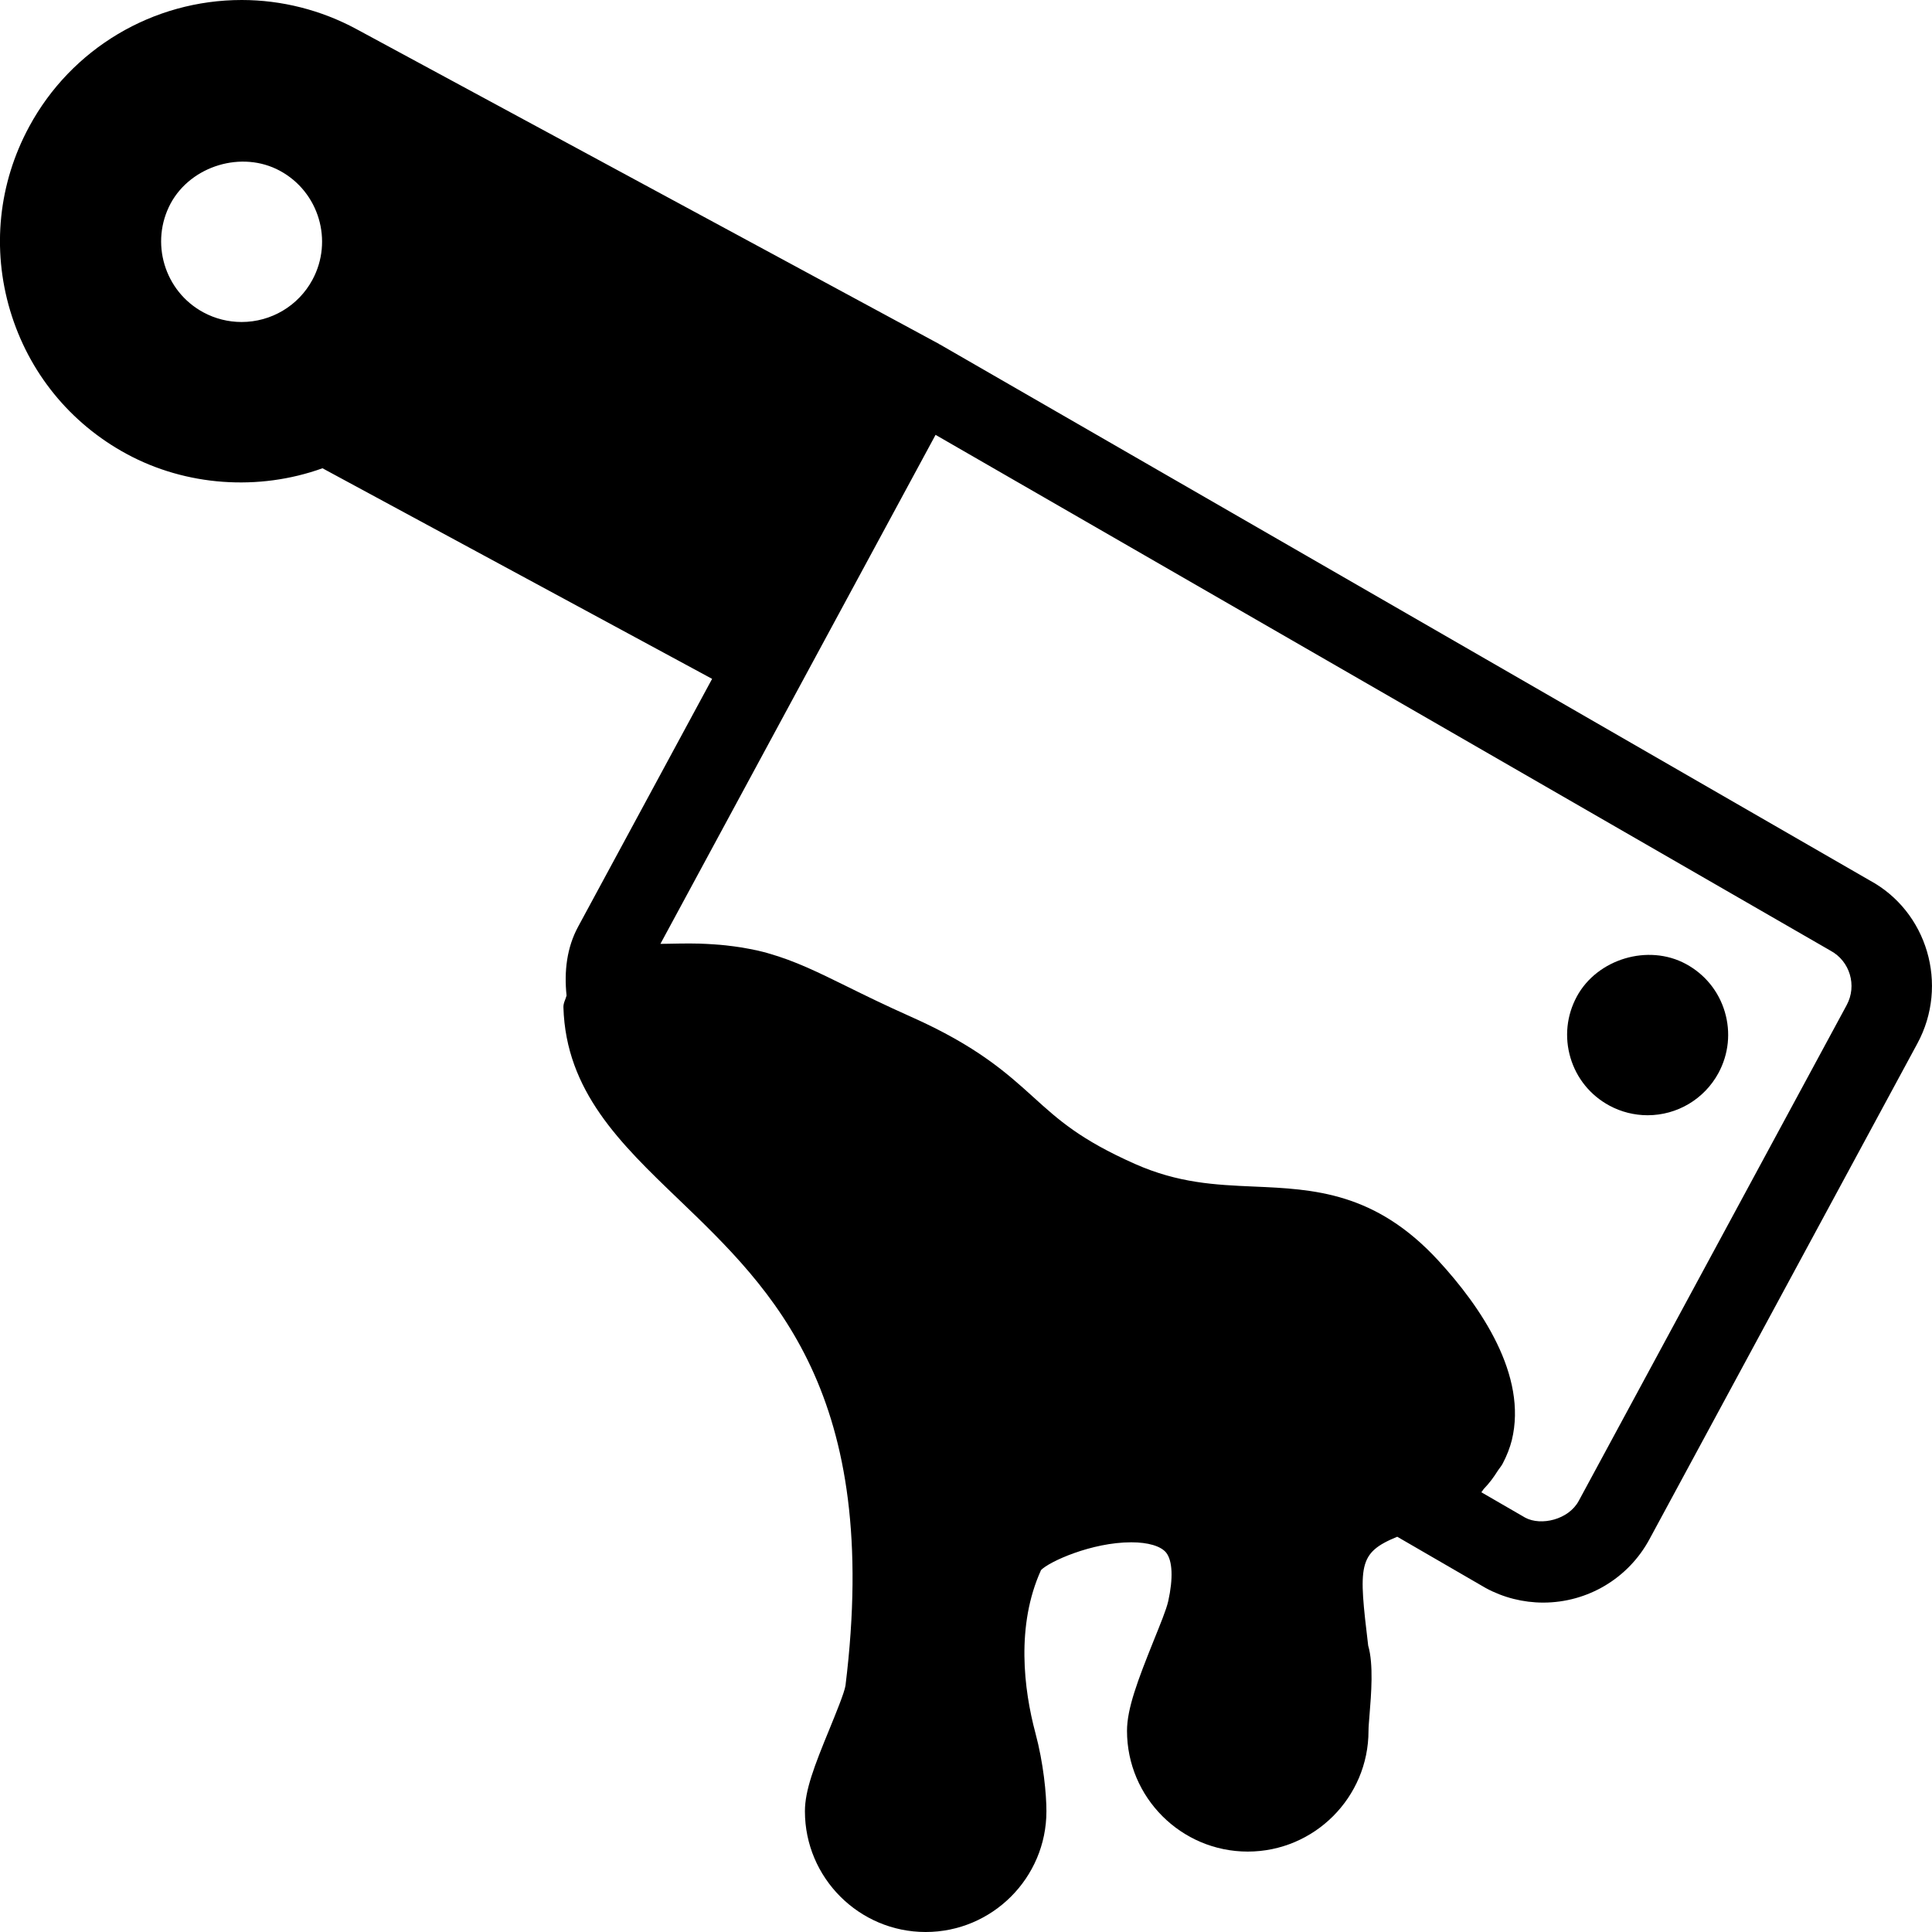 <?xml version="1.0" encoding="iso-8859-1"?>
<!-- Generator: Adobe Illustrator 19.2.1, SVG Export Plug-In . SVG Version: 6.00 Build 0)  -->
<svg version="1.1" xmlns="http://www.w3.org/2000/svg" xmlns:xlink="http://www.w3.org/1999/xlink" x="0px" y="0px"
	 viewBox="0 0 24 24" style="enable-background:new 0 0 24 24;" xml:space="preserve">
<g id="Pompkin">
</g>
<g id="Layer_10">
</g>
<g id="Bat">
</g>
<g id="Ghost">
</g>
<g id="Bone_Hand">
</g>
<g id="Tree_Ghost">
</g>
<g id="Gate">
</g>
<g id="Cemetery_1">
</g>
<g id="Cemetery_2">
</g>
<g id="Devil_x27_s_Fork">
</g>
<g id="Night_Candle">
</g>
<g id="Canlestick">
</g>
<g id="Black_Cat">
</g>
<g id="Witch_Cauldron">
</g>
<g id="Corn_Candy">
</g>
<g id="Layer_29">
</g>
<g id="Bones">
</g>
<g id="Witch_Broom">
</g>
<g id="Owl">
</g>
<g id="Scythe">
</g>
<g id="Grim_Reaper">
</g>
<g id="Coffin">
</g>
<g id="Dracula">
</g>
<g id="Frankenstein">
</g>
<g id="Layer_40">
</g>
<g id="Toilet_Paper">
</g>
<g id="Skull">
</g>
<g id="Skull_Cake">
</g>
<g id="Eyeball">
</g>
<g id="Castle">
</g>
<g id="Witch_x27_s_Hat">
</g>
<g id="Cobweb_1">
</g>
<g id="Cobweb_2">
</g>
<g id="Spider">
</g>
<g id="Full_Moon">
</g>
<g id="Crescent">
</g>
<g id="Crow">
</g>
<g id="Candy_Holder">
</g>
<g id="Bloody_Knife">
	<g>
		<path d="M20.943,11.975c-0.469-0.254-1.102-0.063-1.355,0.404c-0.127,0.235-0.155,0.505-0.079,0.761
			c0.076,0.256,0.248,0.467,0.483,0.594c0.146,0.079,0.31,0.12,0.475,0.12c0.368,0,0.705-0.201,0.88-0.524
			c0.127-0.235,0.155-0.505,0.079-0.761C21.35,12.313,21.178,12.102,20.943,11.975z"/>
		<path d="M23.225,10.936L11.676,4.279c-0.002-0.001-0.004-0.001-0.006-0.002c-0.002-0.001-0.004-0.004-0.006-0.005L4.427,0.361
			C3.99,0.125,3.498,0,3.003,0C1.899,0,0.886,0.603,0.362,1.574C-0.019,2.279-0.103,3.09,0.126,3.858
			C0.356,4.626,0.87,5.259,1.575,5.64C2.31,6.038,3.211,6.103,4.006,5.817l4.84,2.616l-1.664,3.078
			c-0.14,0.258-0.176,0.553-0.144,0.856c-0.012,0.049-0.041,0.091-0.039,0.147c0.031,1.041,0.709,1.692,1.428,2.382
			c1.182,1.135,2.522,2.422,2.076,6.042c-0.012,0.086-0.125,0.359-0.199,0.541c-0.19,0.462-0.305,0.762-0.305,1.021
			c0,0.827,0.673,1.5,1.5,1.5s1.5-0.673,1.5-1.5c0-0.214-0.036-0.597-0.137-0.973c-0.144-0.538-0.243-1.334,0.07-2.023
			c0.101-0.105,0.629-0.345,1.121-0.345c0.209,0,0.367,0.047,0.433,0.128c0.08,0.1,0.089,0.32,0.026,0.604
			c-0.025,0.109-0.101,0.291-0.18,0.488c-0.201,0.5-0.332,0.847-0.332,1.122c0,0.827,0.673,1.5,1.5,1.5c0.827,0,1.5-0.673,1.5-1.5
			c0-0.047,0.006-0.113,0.012-0.189c0.022-0.269,0.052-0.638-0.016-0.87c-0.119-0.997-0.131-1.15,0.361-1.352l1.101,0.638
			c0.218,0.118,0.464,0.18,0.712,0.18c0.552,0,1.058-0.301,1.32-0.787l3.328-6.158C24.213,12.234,23.941,11.322,23.225,10.936z
			 M3.881,3.476C3.706,3.8,3.368,4,3.001,4C2.836,4,2.672,3.959,2.526,3.88C2.041,3.618,1.86,3.01,2.121,2.525
			c0.255-0.468,0.885-0.658,1.355-0.404C3.962,2.383,4.143,2.991,3.881,3.476z M22.94,12.486l-3.328,6.158
			c-0.126,0.235-0.469,0.314-0.665,0.209l-0.546-0.316c0.015-0.014,0.02-0.029,0.033-0.043c0.069-0.072,0.121-0.143,0.167-0.216
			c0.02-0.032,0.048-0.063,0.065-0.095c0.054-0.102,0.091-0.201,0.114-0.291c0.198-0.808-0.386-1.66-0.911-2.231
			c-0.785-0.854-1.55-0.889-2.29-0.921c-0.484-0.021-0.941-0.042-1.482-0.282c-0.677-0.301-0.947-0.545-1.259-0.828
			c-0.328-0.297-0.7-0.634-1.523-1c-0.321-0.143-0.575-0.268-0.794-0.376c-0.358-0.176-0.641-0.316-0.972-0.41
			c-0.013-0.004-0.026-0.008-0.04-0.012c-0.066-0.018-0.136-0.033-0.208-0.046c-0.029-0.006-0.058-0.011-0.088-0.016
			c-0.062-0.01-0.128-0.018-0.195-0.026c-0.049-0.005-0.1-0.01-0.152-0.013c-0.058-0.004-0.118-0.007-0.18-0.009
			c-0.073-0.002-0.152-0.002-0.232-0.001c-0.055,0.001-0.11,0.001-0.169,0.003c-0.028,0.001-0.052,0-0.081,0.001l1.76-3.256l0,0
			l1.658-3.067l11.116,6.407C22.981,11.939,23.071,12.244,22.94,12.486z"/>
	</g>
</g>
<g id="Bloody_Axe">
</g>
</svg>
